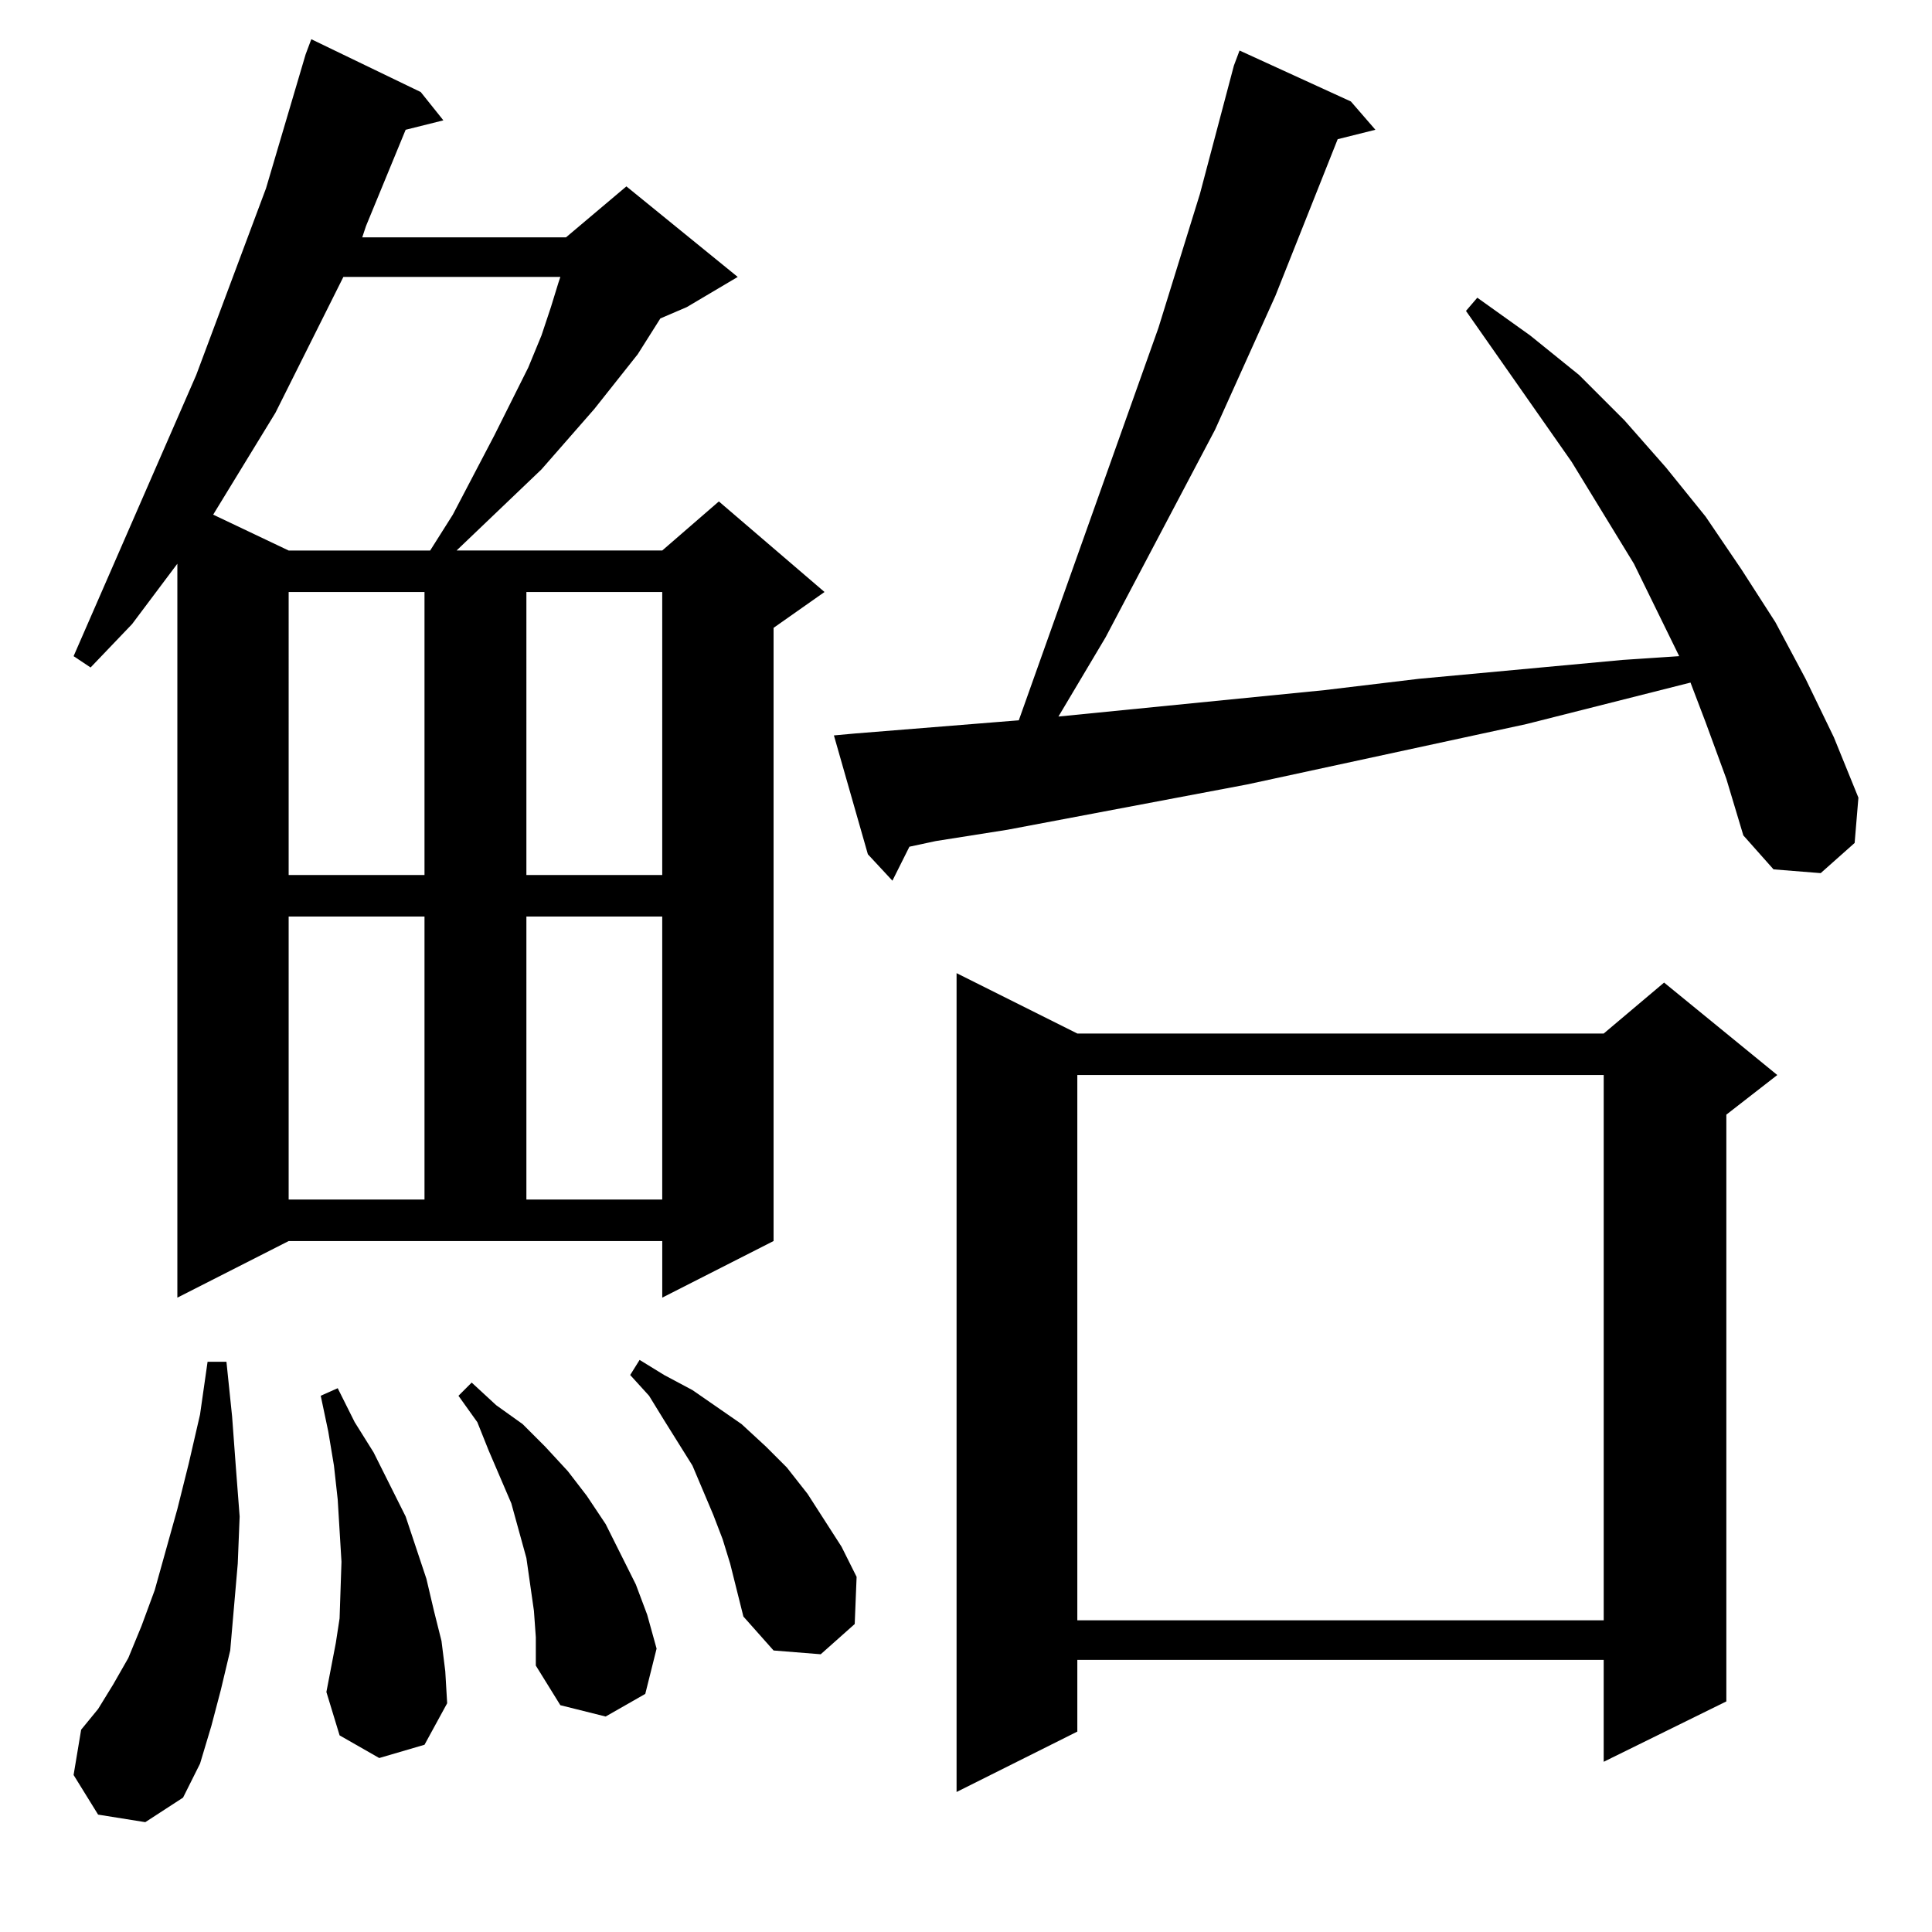 <?xml version="1.0" encoding="UTF-8" standalone="no"?>
<svg
   height="100"
   width="100"
   viewBox="0 0 100 100"
   version="1.1"
   id="svg1"
   xmlns="http://www.w3.org/2000/svg"
   xmlns:svg="http://www.w3.org/2000/svg">
  <defs
     id="defs1" />
  <path
     d="M 7.52,94.315 5.078,93.924 3.809,91.873 l 0.391,-2.344 0.879,-1.074 0.781,-1.27 0.781,-1.367 0.684,-1.66 0.684,-1.855 1.172,-4.199 0.586,-2.344 0.586,-2.539 0.391,-2.734 h 0.977 l 0.293,2.832 0.195,2.637 0.195,2.539 -0.098,2.441 -0.195,2.246 -0.195,2.246 -0.488,2.051 -0.488,1.855 -0.586,1.953 -0.879,1.758 z m 41.992,-1.562 V 50.37 l 6.25,3.125 h 27.246 l 3.125,-2.637 5.859,4.785 -2.637,2.051 v 30.371 l -6.348,3.125 V 85.916 H 55.762 v 3.711 z m -18.164,-3.906 -2.344,-0.586 -1.27,-2.051 V 84.745 l -0.098,-1.367 -0.195,-1.367 -0.195,-1.367 -0.781,-2.832 -1.172,-2.734 -0.586,-1.465 -0.977,-1.367 0.684,-0.684 1.27,1.172 1.367,0.977 1.172,1.172 1.172,1.27 0.977,1.27 0.977,1.465 0.781,1.562 0.781,1.562 0.586,1.562 0.488,1.758 -0.586,2.344 z m -11.719,2.148 -2.051,-1.172 -0.684,-2.246 0.488,-2.539 0.195,-1.27 0.098,-2.93 -0.195,-3.223 -0.195,-1.758 -0.293,-1.758 -0.391,-1.855 0.879,-0.391 0.879,1.758 0.977,1.562 1.66,3.32 1.074,3.223 0.391,1.66 0.391,1.562 0.195,1.562 0.098,1.66 -1.172,2.148 z m 22.852,-5.371 -2.441,-0.195 -1.562,-1.758 -0.684,-2.734 -0.391,-1.27 -0.488,-1.27 -1.074,-2.539 -1.465,-2.344 -0.781,-1.27 -0.977,-1.074 0.488,-0.781 1.27,0.781 1.465,0.781 1.27,0.879 1.27,0.879 1.27,1.172 1.074,1.074 1.074,1.367 1.758,2.734 0.781,1.562 -0.098,2.441 z m 13.281,-1.758 H 83.008 V 55.643 H 55.762 Z M 9.18,67.166 V 29.178 l -2.344,3.125 L 4.688,34.549 3.809,33.963 10.156,19.412 13.77,9.745 15.82,2.811 16.113,2.03 21.777,4.764 22.949,6.229 20.996,6.717 18.945,11.698 18.75,12.284 h 10.547 l 3.125,-2.637 5.762,4.687 -2.637,1.562 -1.367,0.586 -1.172,1.855 -2.246,2.832 -2.734,3.125 -4.395,4.199 h 10.645 l 2.93,-2.539 5.469,4.688 -2.637,1.855 v 31.738 l -5.762,2.93 V 64.237 H 14.941 Z M 14.941,62.088 h 7.031 V 47.44 h -7.031 z m 12.305,0 h 7.031 V 47.44 h -7.031 z m 18.945,-16.504 -1.27,-1.367 -1.758,-6.152 1.074,-0.098 8.496,-0.684 7.227,-20.312 2.148,-6.934 1.758,-6.641 0.293,-0.781 5.762,2.637 1.27,1.465 -1.953,0.488 -3.223,8.105 -3.125,6.934 -5.664,10.742 -2.441,4.102 13.77,-1.367 4.883,-0.586 10.547,-0.977 2.93,-0.195 -2.344,-4.785 -3.223,-5.273 -5.469,-7.812 0.586,-0.684 2.734,1.953 2.539,2.051 2.344,2.344 2.148,2.441 2.051,2.539 1.855,2.734 1.758,2.734 1.562,2.93 1.465,3.027 1.27,3.125 -0.195,2.344 -1.758,1.562 -2.441,-0.195 -1.562,-1.758 L 89.355,40.311 88.281,37.381 87.5,35.33 l -8.496,2.148 -14.453,3.125 -12.402,2.344 -3.711,0.586 -1.367,0.293 z m -31.25,-0.293 h 7.031 V 30.643 h -7.031 z m 12.305,0 h 7.031 V 30.643 h -7.031 z M 14.941,28.495 h 7.324 l 1.172,-1.855 2.148,-4.102 1.758,-3.516 0.684,-1.66 0.488,-1.465 0.391,-1.27 0.098,-0.293 H 17.773 l -3.516,7.031 -3.223,5.273 z"
     id="text1"
     style="font-size:100px;font-family:HanaMinA;text-anchor:middle"
     aria-label="鮐" />
</svg>

